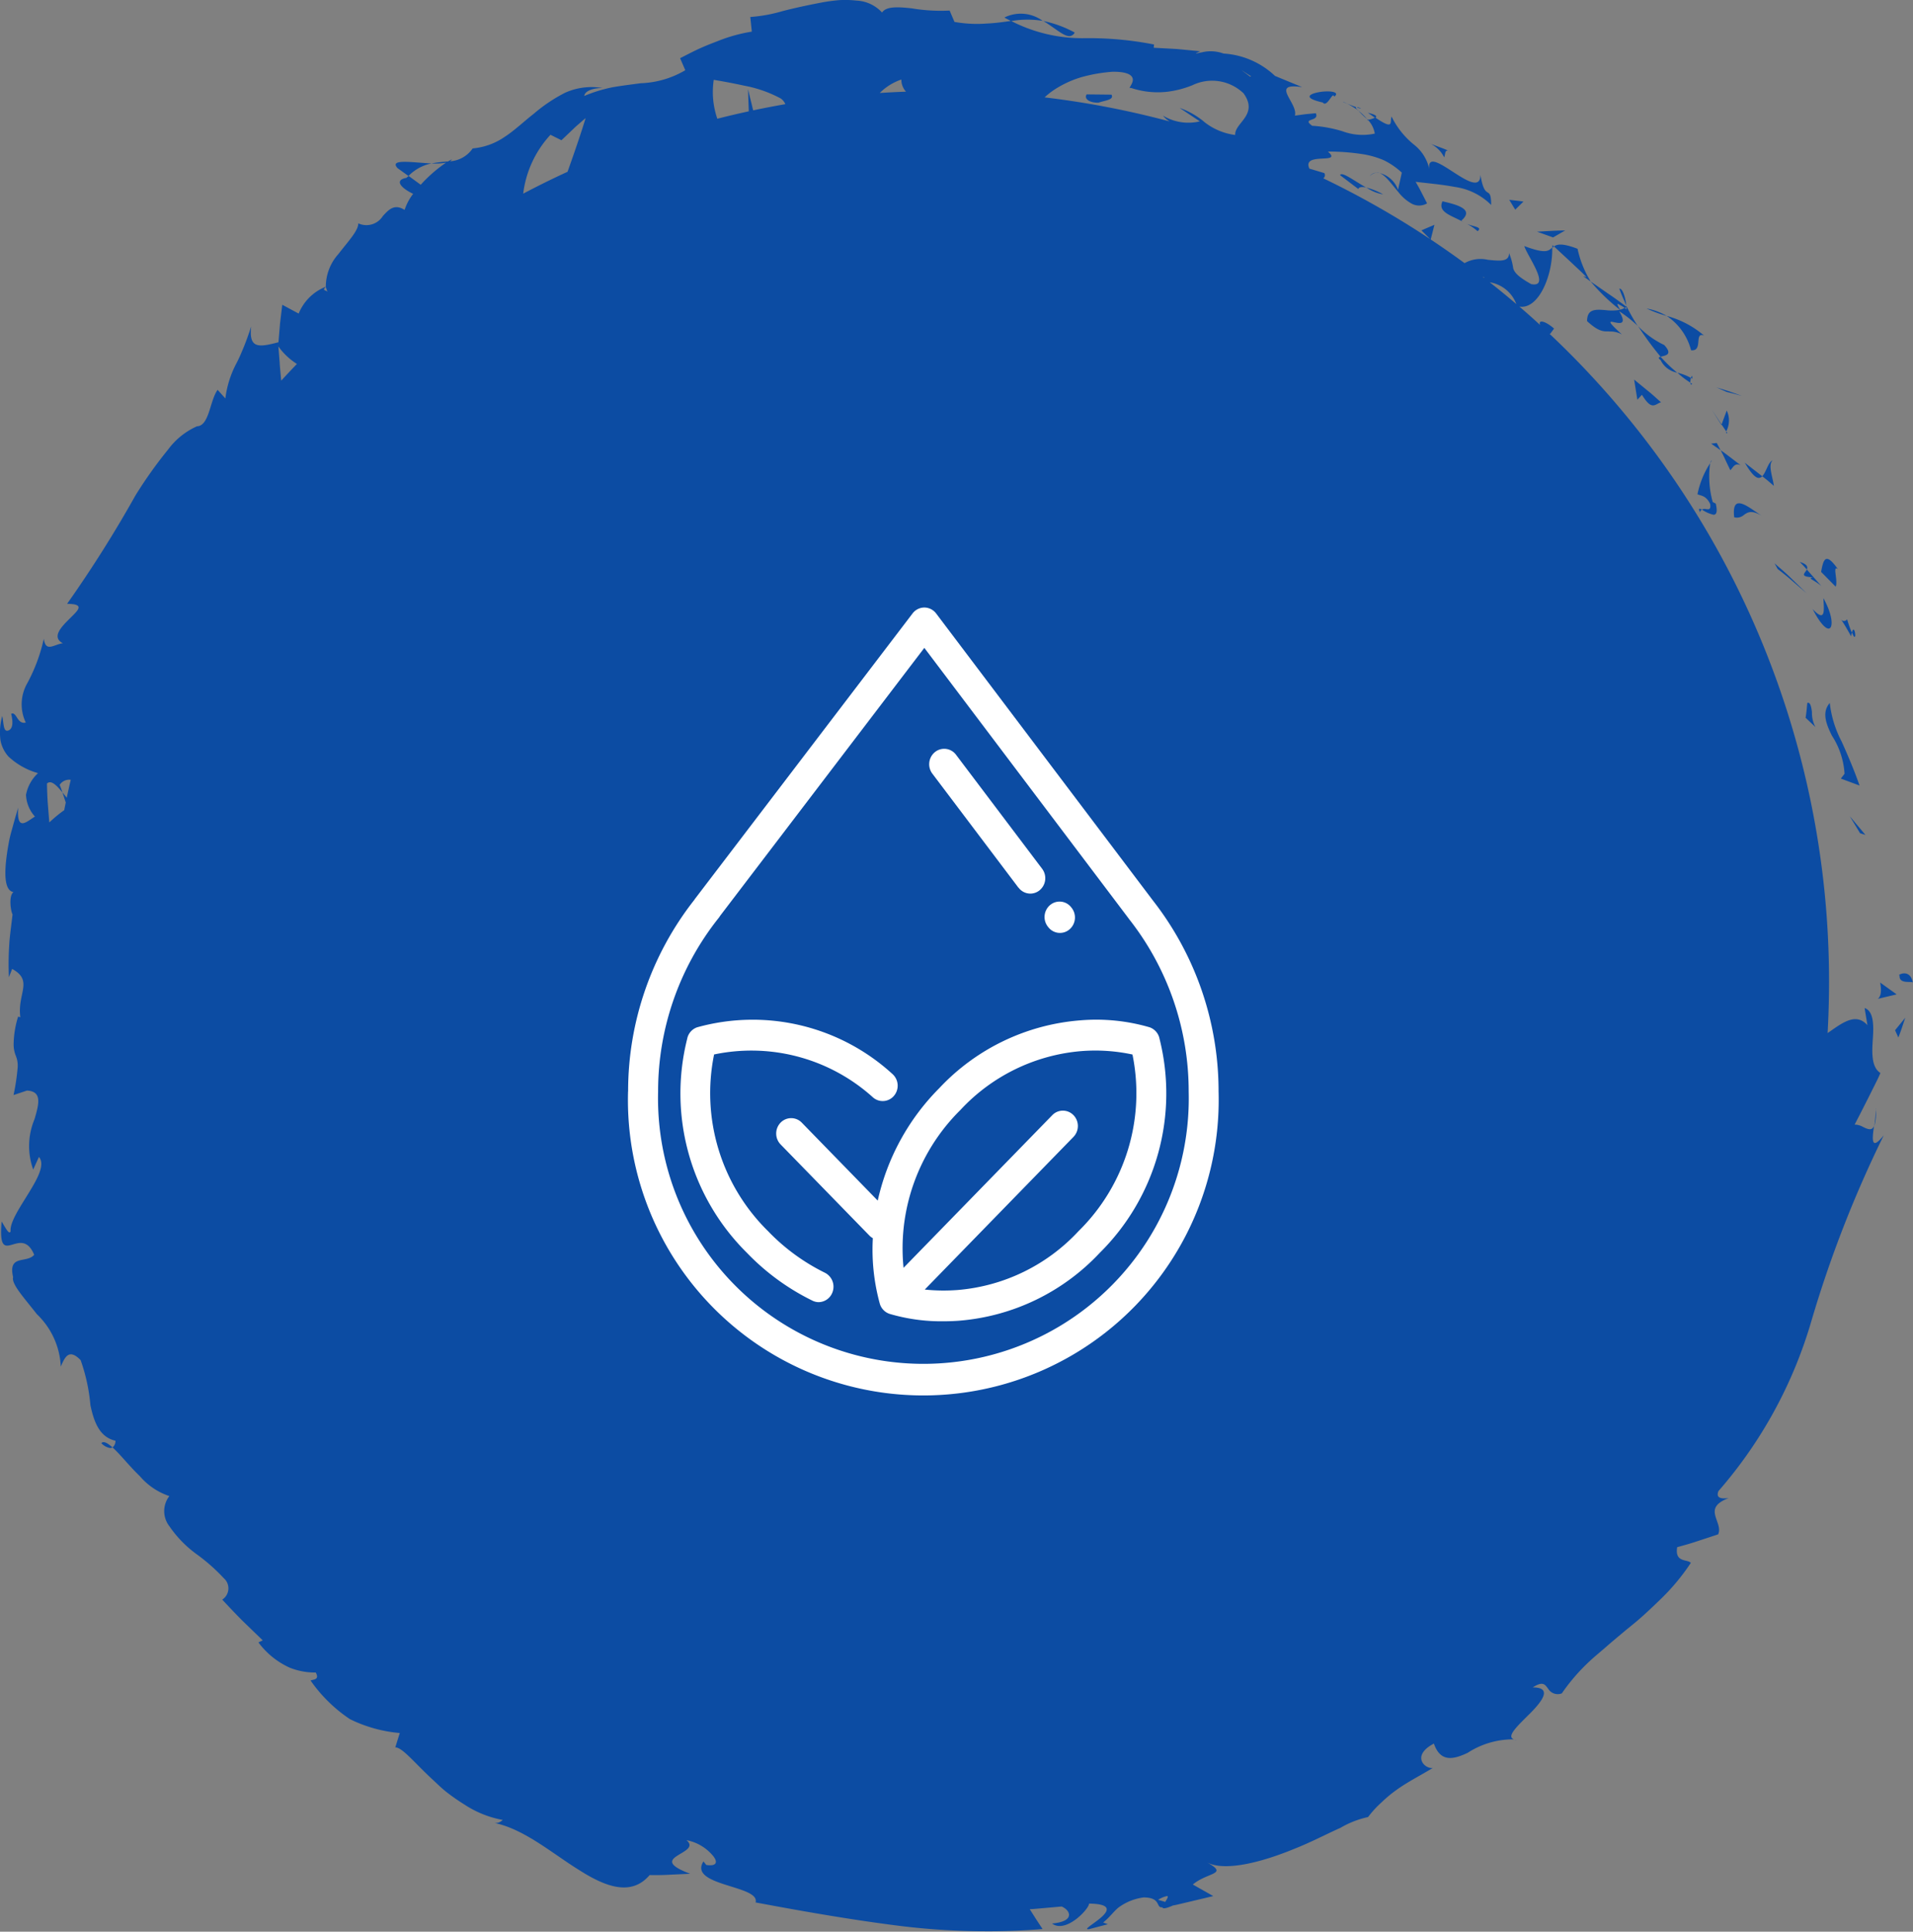 <svg xmlns="http://www.w3.org/2000/svg" width="85.487" height="86.295" viewBox="0 0 85.487 86.295">
  <rect x="0" y="0" width="85.487" height="86.295" fill="#808080" stroke="none"/>
  <g id="Group_1" data-name="Group 1" transform="translate(-675.663 -2585.99)">
    <path id="Shape_514" data-name="Shape 514" d="M715.888,2672.027c-2.147-.269-4.294-.644-6.46-1.05.219-.77-3.028-.727-2.33-1.832l.129.158c.525.077.508-.183.257-.456a2.035,2.035,0,0,0-1.145-.652c.369.307-.093.491-.406.692s-.469.419.571.809l-.9.042c-.458.028-.91.016-.91.016-.812.953-1.952.54-3.146-.221-1.209-.746-2.437-1.821-3.783-2.106a.451.451,0,0,0,.364-.136,4.591,4.591,0,0,1-1.708-.685c-.262-.162-.512-.336-.75-.517s-.447-.387-.65-.577c-.819-.749-1.366-1.456-1.693-1.463l.2-.64a6.249,6.249,0,0,1-2.227-.62,6.615,6.615,0,0,1-1.758-1.724c.093-.056.421-.014.23-.359a3.05,3.05,0,0,1-1.153-.212,3.57,3.57,0,0,1-1.408-1.133l.192-.092-.922-.891c-.452-.456-.887-.929-.887-.929a.6.6,0,0,0,.068-.957,8.285,8.285,0,0,0-1.2-1.062,5.091,5.091,0,0,1-1.224-1.25,1.1,1.1,0,0,1-.008-1.356,2.975,2.975,0,0,1-1.318-.889c-.473-.451-.889-.993-1.223-1.284a.362.362,0,0,0,.132-.3c-.722-.161-.963-.857-1.119-1.59a8.068,8.068,0,0,0-.436-2.008c-.523-.543-.708-.136-.887.288a3.452,3.452,0,0,0-1.07-2.344c-.563-.723-1.145-1.347-1.061-1.652-.238-1.036.607-.6.942-1-.269-.642-.63-.555-.928-.469-.365.106-.635.212-.527-1.017.14.218.338.631.4.434-.04-.405.438-1.1.831-1.743s.716-1.246.436-1.577l-.256.564a3.093,3.093,0,0,1,.057-2.244c.211-.714.34-1.249-.336-1.284l-.6.2a9.62,9.62,0,0,0,.185-1.249,1.162,1.162,0,0,0-.081-.5,1.348,1.348,0,0,1-.1-.508,4.35,4.35,0,0,1,.2-1.246l.1.026c-.146-1.066.6-1.628-.366-2.158l-.144.367a12.628,12.628,0,0,1,.011-1.394c.017-.365.071-.732.151-1.405-.084-.164-.181-.833.042-1-.421-.069-.412-.87-.289-1.727.031-.214.068-.432.111-.642s.107-.409.155-.593c.1-.366.19-.664.231-.812-.071,1.088.367.638.751.4a1.537,1.537,0,0,1-.4-.97,1.753,1.753,0,0,1,.538-.97,3.181,3.181,0,0,1-1.323-.743,1.5,1.5,0,0,1-.355-.715,2.708,2.708,0,0,1,.078-1.093c.072.313.038.756.291.639s.144-.582.109-.739c.127-.058.19.068.274.193s.181.243.378.2a1.9,1.9,0,0,1,.068-1.76,7.571,7.571,0,0,0,.737-1.984c.086.625.45.251.852.2-.52-.272-.066-.733.309-1.105s.706-.65-.121-.655a54.726,54.726,0,0,0,3.053-4.838,19.644,19.644,0,0,1,1.462-2.056,3.252,3.252,0,0,1,1.292-1.039c.549-.015.573-1.156.921-1.628l.346.386a4.519,4.519,0,0,1,.472-1.528,6.349,6.349,0,0,0,.275-.59c.11-.253.241-.589.407-1.1-.113,1,.333.938,1.219.706l.07-.841.1-.833.733.394a2.158,2.158,0,0,1,1.213-1.2,2.184,2.184,0,0,1,.561-1.459c.421-.549.9-1.05.889-1.373a.865.865,0,0,0,1.1-.329c.262-.281.508-.559.971-.272a2.356,2.356,0,0,1,.382-.717c-.5-.234-.887-.608-.3-.714.034-.034.065-.053.1-.084l.538.393a6.274,6.274,0,0,1,1.129-.986,2.719,2.719,0,0,1-.641.031,5.933,5.933,0,0,1,.732-.086,1.614,1.614,0,0,1,.175-.093.257.257,0,0,1-.087.086,1.326,1.326,0,0,0,1.013-.575,2.985,2.985,0,0,0,1.436-.52c.44-.285.847-.681,1.293-1.027a7.014,7.014,0,0,1,1.4-.94,2.869,2.869,0,0,1,1.677-.211c-.345-.009-.788.1-.819.354a6.574,6.574,0,0,1,1.264-.389c.433-.075.86-.126,1.263-.18a4.181,4.181,0,0,0,1.988-.581l-.232-.537c.3-.151.58-.3.854-.425s.542-.23.8-.328a7.075,7.075,0,0,1,1.551-.434l-.068-.654a6.8,6.8,0,0,0,1.428-.259c.536-.14,1.125-.266,1.7-.376a7.813,7.813,0,0,1,.842-.118,4.684,4.684,0,0,1,.777.02,1.652,1.652,0,0,1,1.142.535c.174-.284.716-.255,1.319-.189a7.886,7.886,0,0,0,1.7.1l.216.507a5.688,5.688,0,0,0,1.427.073c.4-.017.753-.069,1.1-.117a6.961,6.961,0,0,0,3.27.771,15.041,15.041,0,0,1,3.121.282l-.014.145,1.04.057,1.038.1c-.32.144-.2.1.065.05a1.677,1.677,0,0,1,.977.052,3.671,3.671,0,0,1,2.3,1l1.213.5c-1.479-.217-.168.711-.324,1.274l.468-.064.465-.044c.188.39-.659.2-.161.561a5.712,5.712,0,0,1,1.366.249,2.566,2.566,0,0,0,1.432.1,1.157,1.157,0,0,0-.29-.594c-.079,0-.072-.005-.014-.02l-.038-.053a.71.71,0,0,0,.054.049,1.17,1.17,0,0,0,.308-.1c.871.591.641.205.729-.043a3.708,3.708,0,0,0,1.006,1.258,1.9,1.9,0,0,1,.681,1.086c-.08-.623.487-.243,1.076.138s1.212.771,1.207.118c.209,1.26.473.386.482,1.349a2.859,2.859,0,0,0-1.63-.806c-.615-.116-1.226-.163-1.748-.228,0,0,.139.229.263.477l.25.486a.7.7,0,0,1-.7.006,1.949,1.949,0,0,1-.574-.5c-.355-.413-.67-.905-1-.887a1.169,1.169,0,0,1,.976.776l.169-.768a3.3,3.3,0,0,0-.8-.552,3.987,3.987,0,0,0-.857-.258,10.071,10.071,0,0,0-1.647-.132c.695.6-1.179-.011-.826.763l.668.2a.172.172,0,0,1-.047.233,39.724,39.724,0,0,1,4.778,2.717l-.392-.393.581-.247-.166.655c.514.342,1.016.693,1.513,1.057a1.455,1.455,0,0,1,1.039-.149c.5.047.956.114.948-.3a2.778,2.778,0,0,1,.189.691c.068.2.244.382.8.695.909.175-.191-1.282-.306-1.7.955.359,1.077.223,1.246.067.035,1.223-.6,2.775-1.466,2.638q.469.4.926.823c-.1-.275.266-.159.623.159l-.174.236a.238.238,0,0,1-.038-.012,39.714,39.714,0,0,1,12.5,28.974c0,.762-.022,1.521-.064,2.273l.18-.125c.589-.413,1.127-.754,1.6-.227l-.127-.767c.4.136.412.741.369,1.366s-.072,1.272.337,1.536c0,0-.059.149-.168.367l-.4.8c-.145.285-.289.571-.4.785s-.183.354-.183.354a.761.761,0,0,1,.367.1c.205.1.4.194.5-.039-.088.6-.14,1.133.435.416a52.113,52.113,0,0,0-3.234,8.294,20.1,20.1,0,0,1-4.153,7.6c-.147.363.212.338.454.315-.612.231-.666.491-.6.77s.257.576.131.849l-.912.3c-.225.076-.454.145-.629.192l-.289.081c-.117.7.457.528.61.7a9.666,9.666,0,0,1-1.412,1.682c-.26.254-.524.5-.788.737s-.546.454-.812.677-.53.442-.781.663-.511.427-.745.649a8.69,8.69,0,0,0-1.227,1.422.5.5,0,0,1-.607-.2c-.138-.184-.224-.368-.693-.066.878,0,.444.595-.115,1.157-.514.516-1.1,1.039-.723,1.164a3.72,3.72,0,0,0-2.067.6c-.657.312-1.224.423-1.512-.411-1.022.533-.418,1.141-.048,1.089-.586.351-1.135.63-1.613.973a5.823,5.823,0,0,0-.674.559,4.664,4.664,0,0,0-.607.661,4.164,4.164,0,0,0-1.236.483c-.589.259-1.3.638-2.058.936-1.487.614-3.119,1.021-3.9.607.983.55.029.428-.637.988l.914.516-.9.214-.617.146c-.168.042-.283.06-.283.06-.348.154-.46.148-.473.082-.311.034-.031-.434-.837-.442a2.42,2.42,0,0,0-1.13.455c-.225.187-.372.416-.68.666l.209.076-.831.219c-.313.044.209-.238.538-.529s.469-.6-.549-.611c.017.223-1.034,1.355-1.651.89,1.039-.093.831-.589.429-.76l-.714.063-.49.043c-.133.013-.223.013-.223.013l.284.447.289.44q-1.188.1-2.4.1A31.722,31.722,0,0,1,715.888,2672.027Zm11.527-1.167.319.094c.082-.134.166-.261.076-.261A1.188,1.188,0,0,0,727.415,2670.86Zm-49.653-49.868s.005.436.035.87l.07.868a6.116,6.116,0,0,1,.666-.548c.022-.114.045-.228.069-.342-.053-.158-.1-.309-.148-.45l.192.237c.057-.269.116-.536.178-.8a.5.5,0,0,0-.494.226c.041.1.084.215.124.339-.212-.259-.4-.456-.559-.456A.188.188,0,0,0,677.762,2620.992Zm10.4-18.751c.019.223.041.479.069.753q.345-.377.7-.745a2.981,2.981,0,0,1-.828-.782S688.129,2601.776,688.165,2602.24Zm55.264-2.663a1.529,1.529,0,0,0-.873-.89,1.392,1.392,0,0,0-.317-.087Q742.844,2599.078,743.429,2599.578Zm-53.123-.551a.8.8,0,0,1-.076-.225C690.042,2598.981,690.2,2598.933,690.306,2599.026Zm51.675-.627a.092.092,0,0,0,.015-.019l-.077-.029Zm-42.938-3.757q.977-.516,1.985-.979c.333-.932.64-1.838.808-2.4,0,0-.069.059-.173.15s-.243.206-.376.336l-.532.505-.49-.244A4.712,4.712,0,0,0,699.043,2594.642Zm40.536-.913Zm-10.107-2.3a2.785,2.785,0,0,0,1.392.59c-.04-.542,1.064-.894.375-1.859a2.029,2.029,0,0,0-2.287-.364,4.395,4.395,0,0,1-1.1.289,3.763,3.763,0,0,1-1.645-.169c-.146.045.043-.121.077-.309s-.093-.417-.887-.413a7.015,7.015,0,0,0-1.408.243,4.613,4.613,0,0,0-1.136.513,3.243,3.243,0,0,0-.506.389,39.645,39.645,0,0,1,5.59,1.076,1.071,1.071,0,0,1-.3-.259,2.208,2.208,0,0,0,1.646.255l-.9-.6A3.52,3.52,0,0,1,729.472,2591.43Zm-21.752-.135c.465-.119.935-.23,1.407-.332l-.034-.988.23.945q.716-.151,1.439-.277a.624.624,0,0,0-.2-.25,5.577,5.577,0,0,0-1.64-.576c-.658-.146-1.278-.246-1.361-.261A3.672,3.672,0,0,0,707.72,2591.3Zm7.256-1.151q.586-.038,1.177-.059a.784.784,0,0,1-.207-.542A2.49,2.49,0,0,0,714.976,2590.145Zm16.555-.728a.174.174,0,0,1,.042-.018c-.24-.149-.412-.269-.417-.269S731.259,2589.21,731.531,2589.417Zm11.8,74.292c.039.006.077.014.116.023A.546.546,0,0,1,743.335,2663.709Zm-63.139-13.24c.089-.12.266-.026.5.181a.183.183,0,0,1-.1.029A.688.688,0,0,1,680.2,2650.469Zm79.29-14.961a1.957,1.957,0,0,1-.059.8A6.191,6.191,0,0,0,759.487,2635.508Zm.869-3.493.456-.559s-.074.222-.148.444-.161.439-.161.439Zm-.674-2.137.745.535-.843.2C759.777,2630.461,759.714,2630.074,759.682,2629.877Zm.869-.315c-.039,0-.022-.02.027-.044.128-.066.473-.13.572.359C761.051,2629.817,760.513,2629.959,760.551,2629.563Zm-1.758-6.35-.461-.76.7.836Zm-.86-2.44.166-.216a3.519,3.519,0,0,0-.566-1.706c-.273-.548-.449-1.048-.094-1.456a4.859,4.859,0,0,0,.53,1.722c.291.644.585,1.343.8,1.966Zm-1.574-2.717s.026-.167.043-.33.031-.328.031-.328c.13-.062.178.153.209.41a1.341,1.341,0,0,0,.156.663Zm2.067-3.8c.059-.248.124-.113.144.023.012.081.008.162-.022.162S758.486,2614.392,758.426,2614.256Zm-.454-.559a.164.164,0,0,0,.241-.042,5.039,5.039,0,0,0,.213.6,1.135,1.135,0,0,0-.033.164C757.92,2613.567,757.876,2613.633,757.972,2613.7Zm-1.313-.51c.617.661.516.043.495-.474.4.723.424,1.22.3,1.332a.1.1,0,0,1-.072.027C757.233,2614.072,756.973,2613.8,756.659,2613.187Zm-.9-1.248c-.31-.274-.648-.528-.648-.528l-.14-.255s.091.081.229.2.324.282.495.451l.7.68Zm1.292-.4c.107-.606.218-.872.75-.124-.26-.2.019.532-.1.783Zm-.367.242c-.621-.035-.355-.172-.272-.349l.649.737C756.721,2611.883,756.407,2611.825,756.686,2611.781Zm-.425-.521-.161-.167c.344.107.363.229.314.338Zm-3.092-2.165c-.132-1.173.706-.382,1.248-.055-.474-.28-.644-.165-.806-.05a.5.5,0,0,1-.3.125A.518.518,0,0,1,753.169,2609.1Zm-1.445-.336a.245.245,0,0,1,.19-.024c.117.014.221.03.183-.227-.184-.394-.432-.368-.568-.437a3.983,3.983,0,0,1,.565-1.386,4.276,4.276,0,0,0,.116,1.733l.135.069c.092.386.023.5-.1.5A1.576,1.576,0,0,1,751.724,2608.759Zm0,0a.158.158,0,0,0-.078.117C751.541,2608.685,751.6,2608.7,751.724,2608.759Zm2.963-1.282c-.129-.109-.265-.21-.265-.21.18-.185.271-.649.465-.708-.223.193.015.78.055,1.137Zm-1.059-.827.795.617a.216.216,0,0,1-.154.074C754.123,2607.341,753.926,2607.168,753.628,2606.65Zm-.845-.1c-.1-.226-.221-.446-.221-.446l.146.1.308.233.448.343c-.275-.145-.356.122-.469.217Zm-.616.018-.073.115C752.114,2606.6,752.138,2606.555,752.167,2606.569Zm-.028-.757.25-.031.173.324Zm.675-.548c.019.029.032.05.052.077l-.029,0C752.788,2605.344,752.793,2605.316,752.814,2605.264Zm-.209-.308.231-.625a1.038,1.038,0,0,1-.023.933Zm-.44-.671.44.671-.007.021Zm-3.123-.651-.2.215-.144-.9.609.5c.156.122.3.254.409.352l.184.163c-.126.029-.226.138-.356.138S749.271,2604,749.042,2603.635Zm4.129-.049-.343-.085-.448-.2.573.177.562.2Zm-1.962-.5c.027.014.056.041.085.057-.022.022-.039.031-.052.031S751.209,2603.134,751.209,2603.083Zm-.586-.445a2.33,2.33,0,0,1,.615.236.718.718,0,0,0-.029.209A3.678,3.678,0,0,1,750.623,2602.639Zm.615.236c.03-.1.064-.15.059.035A.5.5,0,0,0,751.238,2602.875Zm-1.373-.81c-.11-.085-.067-.114.015-.138a6.607,6.607,0,0,0,.743.713A1.031,1.031,0,0,1,749.865,2602.065Zm-1.013-1.528a4,4,0,0,0,1.191.867c.419.454.021.468-.162.523A14.647,14.647,0,0,1,748.851,2600.537Zm2.39,1.1a2.626,2.626,0,0,0-1.09-1.533,4.247,4.247,0,0,1,1.669.876c-.242-.094-.237.113-.257.319-.017.171-.054.342-.267.342A.455.455,0,0,1,751.242,2601.64Zm-3.676-.842c-.24.006-.46.012-.971-.458,0-.561.392-.526.836-.491a2.075,2.075,0,0,0,.634-.015,8.771,8.771,0,0,1-1.31-1.265l.8.555c.408.273.795.573.795.573a.036.036,0,0,1,0,.01l.007,0-.007-.005c0-.018,0-.034-.006-.057a8.74,8.74,0,0,0,.506.9,5.863,5.863,0,0,0-.822-.649c.358.6.048.549-.187.5s-.4-.106.31.537A1.071,1.071,0,0,0,747.565,2600.8Zm.5-.968a.621.621,0,0,0,.21-.084,2.24,2.24,0,0,0-.313-.178C747.927,2599.568,747.942,2599.631,748.067,2599.83Zm.246-.063c.036.1.048.047.04-.062a.638.638,0,0,1-.076.041C748.285,2599.752,748.3,2599.767,748.312,2599.767Zm.941.009a2.7,2.7,0,0,1,.9.331A5.551,5.551,0,0,1,749.253,2599.776Zm-1.224-.883c.16-.048.294.46.317.745C748.228,2599.378,748.113,2599.131,748.029,2598.893Zm-1.611-.559.152.04-.22-.221-.5-.469-.733-.681c.145-.1.371-.155,1.053.105a4.594,4.594,0,0,0,.587,1.46Zm-1.379-1.4.076.072-.076.06C745.038,2597.016,745.038,2596.975,745.039,2596.93Zm-.679-.59.627-.034c.318-.019.627-.02.627-.02l-.539.311Zm-3.157-.358c.332.145.729.142.5.337A2.389,2.389,0,0,0,741.2,2595.982Zm-1.079-1c.719.161,1.43.369.853.863a.566.566,0,0,0,.094.067C740.495,2595.6,739.9,2595.469,740.124,2594.98Zm2.992-.066.318.038c.161.017.318.041.318.041l-.368.361Zm-6.4-.553a3.164,3.164,0,0,1,.76.307h-.008A1.8,1.8,0,0,1,736.719,2594.361Zm-1.158-.547c.065-.182.616.245,1.158.547-.163-.03-.307-.031-.344.071Zm1.6-.106a.456.456,0,0,0-.279.163A.362.362,0,0,1,737.162,2593.707Zm-43.721-.21c-.391-.433.686-.245,1.515-.209a1.983,1.983,0,0,0-1.026.561Zm46.127-1.1.463.173c.141.051.279.108.365.146-.159-.04-.131.184-.182.3A1.357,1.357,0,0,0,739.568,2592.4Zm.828.319a.353.353,0,0,1,.092.041Zm-4.063-1.82a2.85,2.85,0,0,1,.435.408A3.358,3.358,0,0,1,736.332,2590.894Zm.472.13c.4.094.417.169.324.227Zm-1.107-.481c.284.117.457.184.581.23-.03.006-.01.05.054.121A3.412,3.412,0,0,0,735.7,2590.543Zm.581.23a.284.284,0,0,1,.154.031c.04.017.066.035.049.035A.983.983,0,0,1,736.278,2590.773Zm-1.512-.213c-.864-.2-.592-.374-.166-.455s1-.035.7.2c-.04-.136-.116,0-.211.126-.067.092-.143.185-.224.185A.136.136,0,0,1,734.766,2590.56Zm-10.538-.358,1.118.012c.125.239-.293.252-.578.358h-.047C724.333,2590.573,724.088,2590.393,724.228,2590.2Zm-1.959-3.286a5.1,5.1,0,0,1,1.432.522.274.274,0,0,1-.246.161C723.177,2587.6,722.774,2587.219,722.269,2586.916Zm-1.72-.143a1.65,1.65,0,0,1,1.72.143,4.264,4.264,0,0,0-1.415.012C720.751,2586.874,720.65,2586.838,720.549,2586.773Z" fill="#0c4ca3"/>
    <path id="Forma_1" data-name="Forma 1" d="M703.732,2634.75a13.828,13.828,0,0,1,2.958-8.56.53.53,0,0,1,.041-.06l9.712-12.736a.665.665,0,0,1,.527-.264h0a.667.667,0,0,1,.527.266l9.67,12.8.009.012a13.837,13.837,0,0,1,2.942,8.539,13.2,13.2,0,1,1-26.389,0Zm4.111-7.847a.93.93,0,0,1-.06.088,12.421,12.421,0,0,0-2.711,7.759,11.859,11.859,0,1,0,23.71,0,12.43,12.43,0,0,0-2.662-7.7c-.009-.013-.019-.025-.027-.038l-9.124-12.08Zm7.566,17.779a.678.678,0,0,1-.425-.436,9.1,9.1,0,0,1-.316-2.942.679.679,0,0,1-.156-.12l-3.967-4.07a.7.7,0,0,1,0-.972.659.659,0,0,1,.948,0l3.394,3.483a10.269,10.269,0,0,1,2.749-5.023,9.663,9.663,0,0,1,6.3-3.03,8.522,8.522,0,0,1,3.1.31.679.679,0,0,1,.438.485l0,.006a10.016,10.016,0,0,1-2.668,9.587,9.666,9.666,0,0,1-6.3,3.031c-.235.017-.462.024-.677.024A8.167,8.167,0,0,1,715.409,2644.682Zm8.225-8.876a.7.7,0,0,1,0,.972l-6.646,6.82a8.1,8.1,0,0,0,1.482.019,8.3,8.3,0,0,0,5.389-2.628,8.635,8.635,0,0,0,2.411-7.891,7.9,7.9,0,0,0-2.3-.151,8.3,8.3,0,0,0-5.388,2.628,8.7,8.7,0,0,0-2.561,5.53,8.8,8.8,0,0,0,.019,1.522l6.647-6.82a.658.658,0,0,1,.947,0Zm-11.671,8.285a10.385,10.385,0,0,1-2.918-2.13,10.016,10.016,0,0,1-2.668-9.587l0-.006a.68.68,0,0,1,.438-.485,9.256,9.256,0,0,1,8.727,2.084.7.7,0,0,1,.076.969.659.659,0,0,1-.944.078,8.1,8.1,0,0,0-7.1-1.918,8.637,8.637,0,0,0,2.411,7.892,9.069,9.069,0,0,0,2.541,1.859.7.7,0,0,1,.321.914.67.67,0,0,1-.607.4A.656.656,0,0,1,711.963,2644.091ZM722.5,2627.4l-.019-.025a.7.7,0,0,1,.12-.964.657.657,0,0,1,.94.122l.019.024a.7.7,0,0,1-.119.964.657.657,0,0,1-.94-.122Zm-1.327-1.757-3.847-5.094a.7.7,0,0,1,.12-.964.658.658,0,0,1,.94.123l3.848,5.094a.7.7,0,0,1-.12.964.654.654,0,0,1-.41.144A.662.662,0,0,1,721.178,2625.643Z" fill="#fff"/>
  </g>
</svg>

